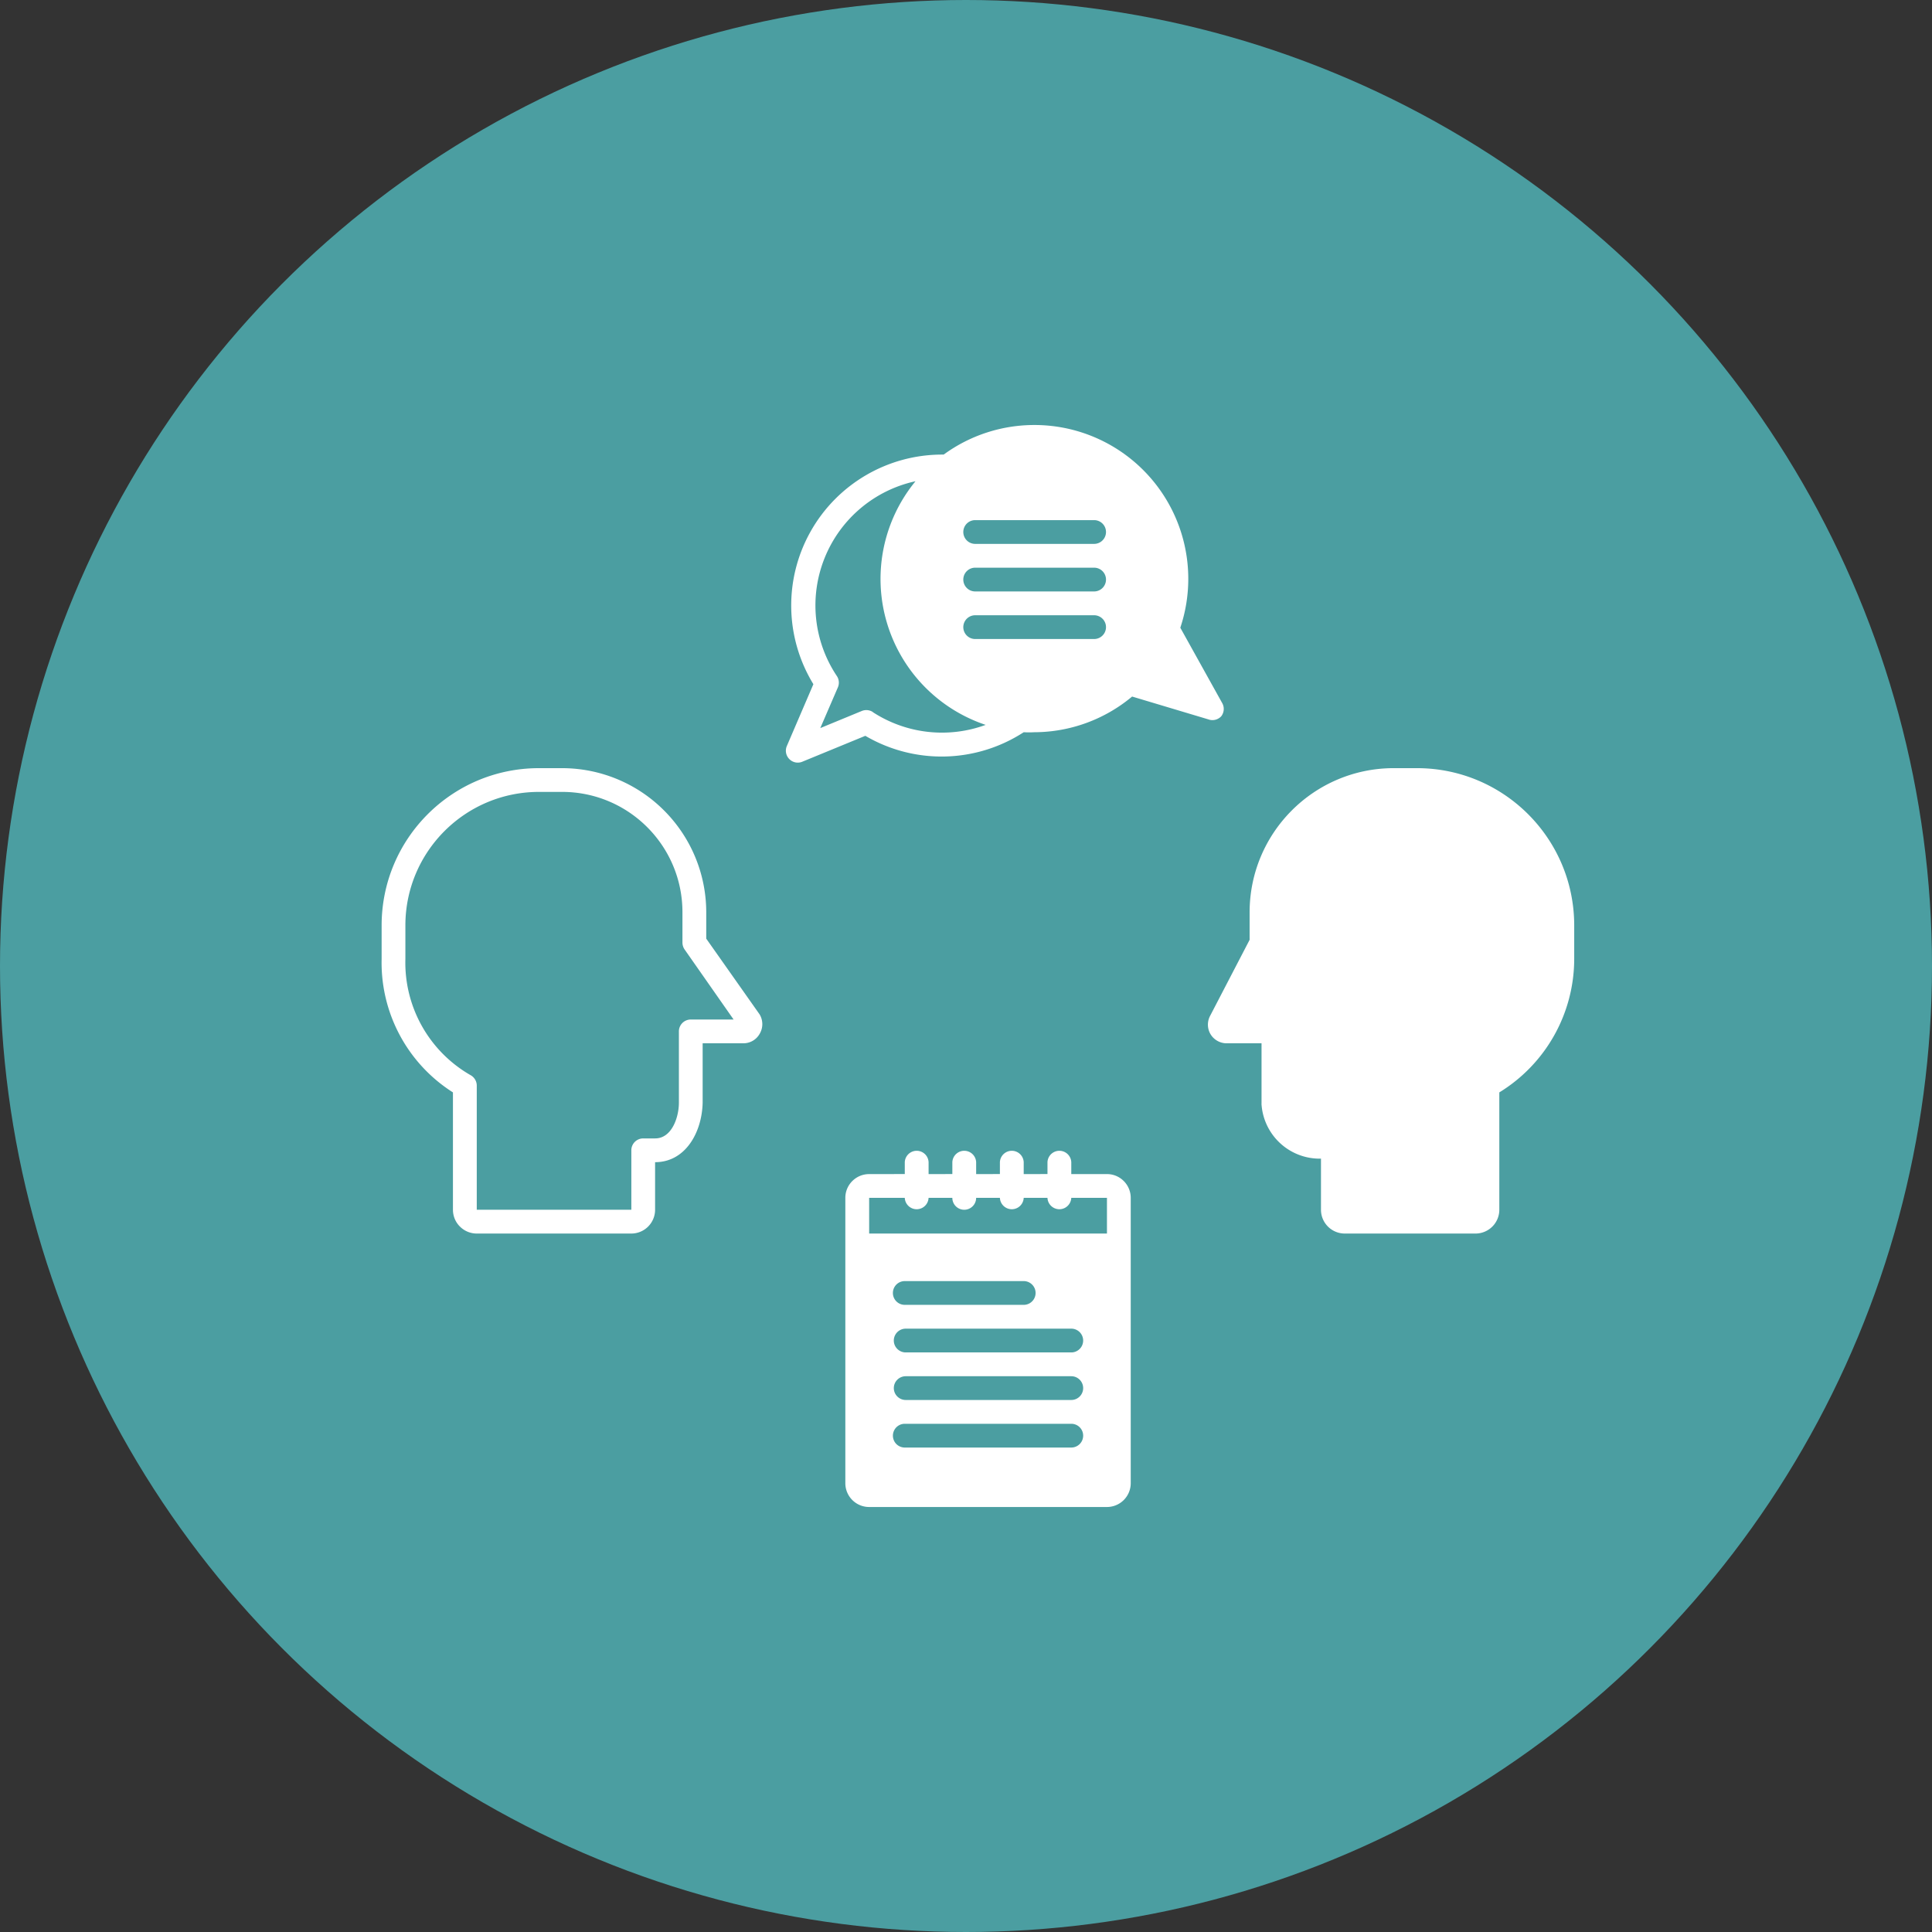 <svg xmlns="http://www.w3.org/2000/svg" width="162" height="162" viewBox="0 0 162 162">
    <rect x="0" y="0" width="162" height="162" fill="#333333" stroke="none"/>
    <g fill="none" fill-rule="evenodd">
        <circle cx="81" cy="81" r="81" fill="#4B9EA1"/>
        <g fill="#FFF" fill-rule="nonzero">
            <path d="M118.82 64.41h-1.996c-6.664.027-12.047 5.441-12.043 12.102v2.293l-3.3 6.352a1.573 1.573 0 0 0 .003 1.527c.27.473.762.773 1.305.797h2.992v5.074h-.004a4.89 4.89 0 0 0 4.758 4.598h.23v4.285a1.996 1.996 0 0 0 1.992 1.996h10.97a1.996 1.996 0 0 0 1.992-1.996v-9.84a13.135 13.135 0 0 0 6.28-11.195v-2.82c-.01-7.274-5.905-13.168-13.18-13.172l.001-.001zM59.219 78.707v-2.195a12.082 12.082 0 0 0-3.535-8.551 12.084 12.084 0 0 0-8.551-3.55h-1.992c-7.258.026-13.13 5.913-13.141 13.171v2.832-.004a12.883 12.883 0 0 0 5.98 11.188v9.84c0 .531.211 1.04.586 1.41a1.99 1.99 0 0 0 1.41.586h12.961a1.996 1.996 0 0 0 1.993-1.996V97.45c2.543 0 3.93-2.493 3.988-4.985v-4.984h3.422c.558 0 1.078-.3 1.355-.79.301-.503.301-1.128 0-1.632l-4.476-6.352zm-1.297 6.781a.995.995 0 0 0-.996.996v5.98c0 1.216-.59 2.993-1.992 2.993h-1a.995.995 0 0 0-.996.996v4.984H39.977V91.031c0-.367-.2-.703-.52-.878a10.874 10.874 0 0 1-5.465-9.743v-2.828c.012-6.168 5.012-11.168 11.18-11.18h1.993c5.57.02 10.07 4.543 10.059 10.11v2.534c.003.204.066.403.18.567l4.109 5.875h-3.59zM102.391 60.074c.254-.316.293-.754.098-1.11l-3.52-6.331v.004a12.898 12.898 0 0 0-12.235-17c-2.734 0-5.398.866-7.605 2.48H79c-4.578 0-8.8 2.472-11.039 6.465a12.648 12.648 0 0 0 .242 12.789l-2.226 5.183a.996.996 0 0 0 .207 1.094.993.993 0 0 0 1.09.223l5.285-2.172a12.641 12.641 0 0 0 13.28-.301c.294.016.59.016.887 0 3-.008 5.903-1.067 8.203-2.992l6.391 1.914c.375.14.793.039 1.07-.246h.001zM81.77 51.59h9.973a.995.995 0 1 1 0 1.992H81.77a.995.995 0 1 1 0-1.992zm-.996-2.993c0-.55.445-.996.996-.996h9.973a.995.995 0 1 1 0 1.992H81.77a.995.995 0 0 1-.996-.996zm10.969-2.992H81.77a.995.995 0 1 1 0-1.992h9.973a.995.995 0 1 1 0 1.992zM73.188 59.703a1.007 1.007 0 0 0-.918-.09l-3.488 1.438 1.464-3.39a1.001 1.001 0 0 0-.09-.997 10.652 10.652 0 0 1-1-9.902 10.654 10.654 0 0 1 7.61-6.41 12.904 12.904 0 0 0 5.883 20.43 10.649 10.649 0 0 1-9.461-1.067v-.012zM92.816 98.449h-2.988v-1a.999.999 0 0 0-1.996 0v.996l-1.993.004v-1a.999.999 0 0 0-1.996 0v.996l-1.992.004v-1a.999.999 0 0 0-1.996 0v.996l-1.992.004v-1a.999.999 0 0 0-1.996 0v.996l-2.989.004c-1.101 0-1.996.89-1.996 1.992v23.929a1.996 1.996 0 0 0 1.996 1.993h19.938a1.995 1.995 0 0 0 1.997-1.993v-23.93c0-.53-.211-1.039-.59-1.414a1.98 1.98 0 0 0-1.406-.578l-.001.001zm-2.988 18.941h-13.88c-.55 0-1-.445-1-.996 0-.55.45-.996 1-.996h13.88a.995.995 0 1 1 0 1.992zm.996 2.992a.997.997 0 0 1-.996.996H75.867a.995.995 0 1 1 0-1.992h13.96a.993.993 0 0 1 .997.996zM74.87 108.417c0-.55.445-.996.996-.996h9.973a.995.995 0 1 1 0 1.992h-9.973a.995.995 0 0 1-.996-.996zm14.957 4.985h-13.88c-.55 0-1-.446-1-.996 0-.551.45-.997 1-.997h13.88a.995.995 0 1 1 0 1.993zm-16.95-12.961h2.993-.004a.999.999 0 0 0 1.996 0h1.992a.998.998 0 0 0 1.996 0h1.993a.999.999 0 0 0 1.996 0h1.992a.999.999 0 0 0 1.996 0h2.992v2.992H72.88l-.001-2.992z"/>
        </g>
    </g>
</svg>
